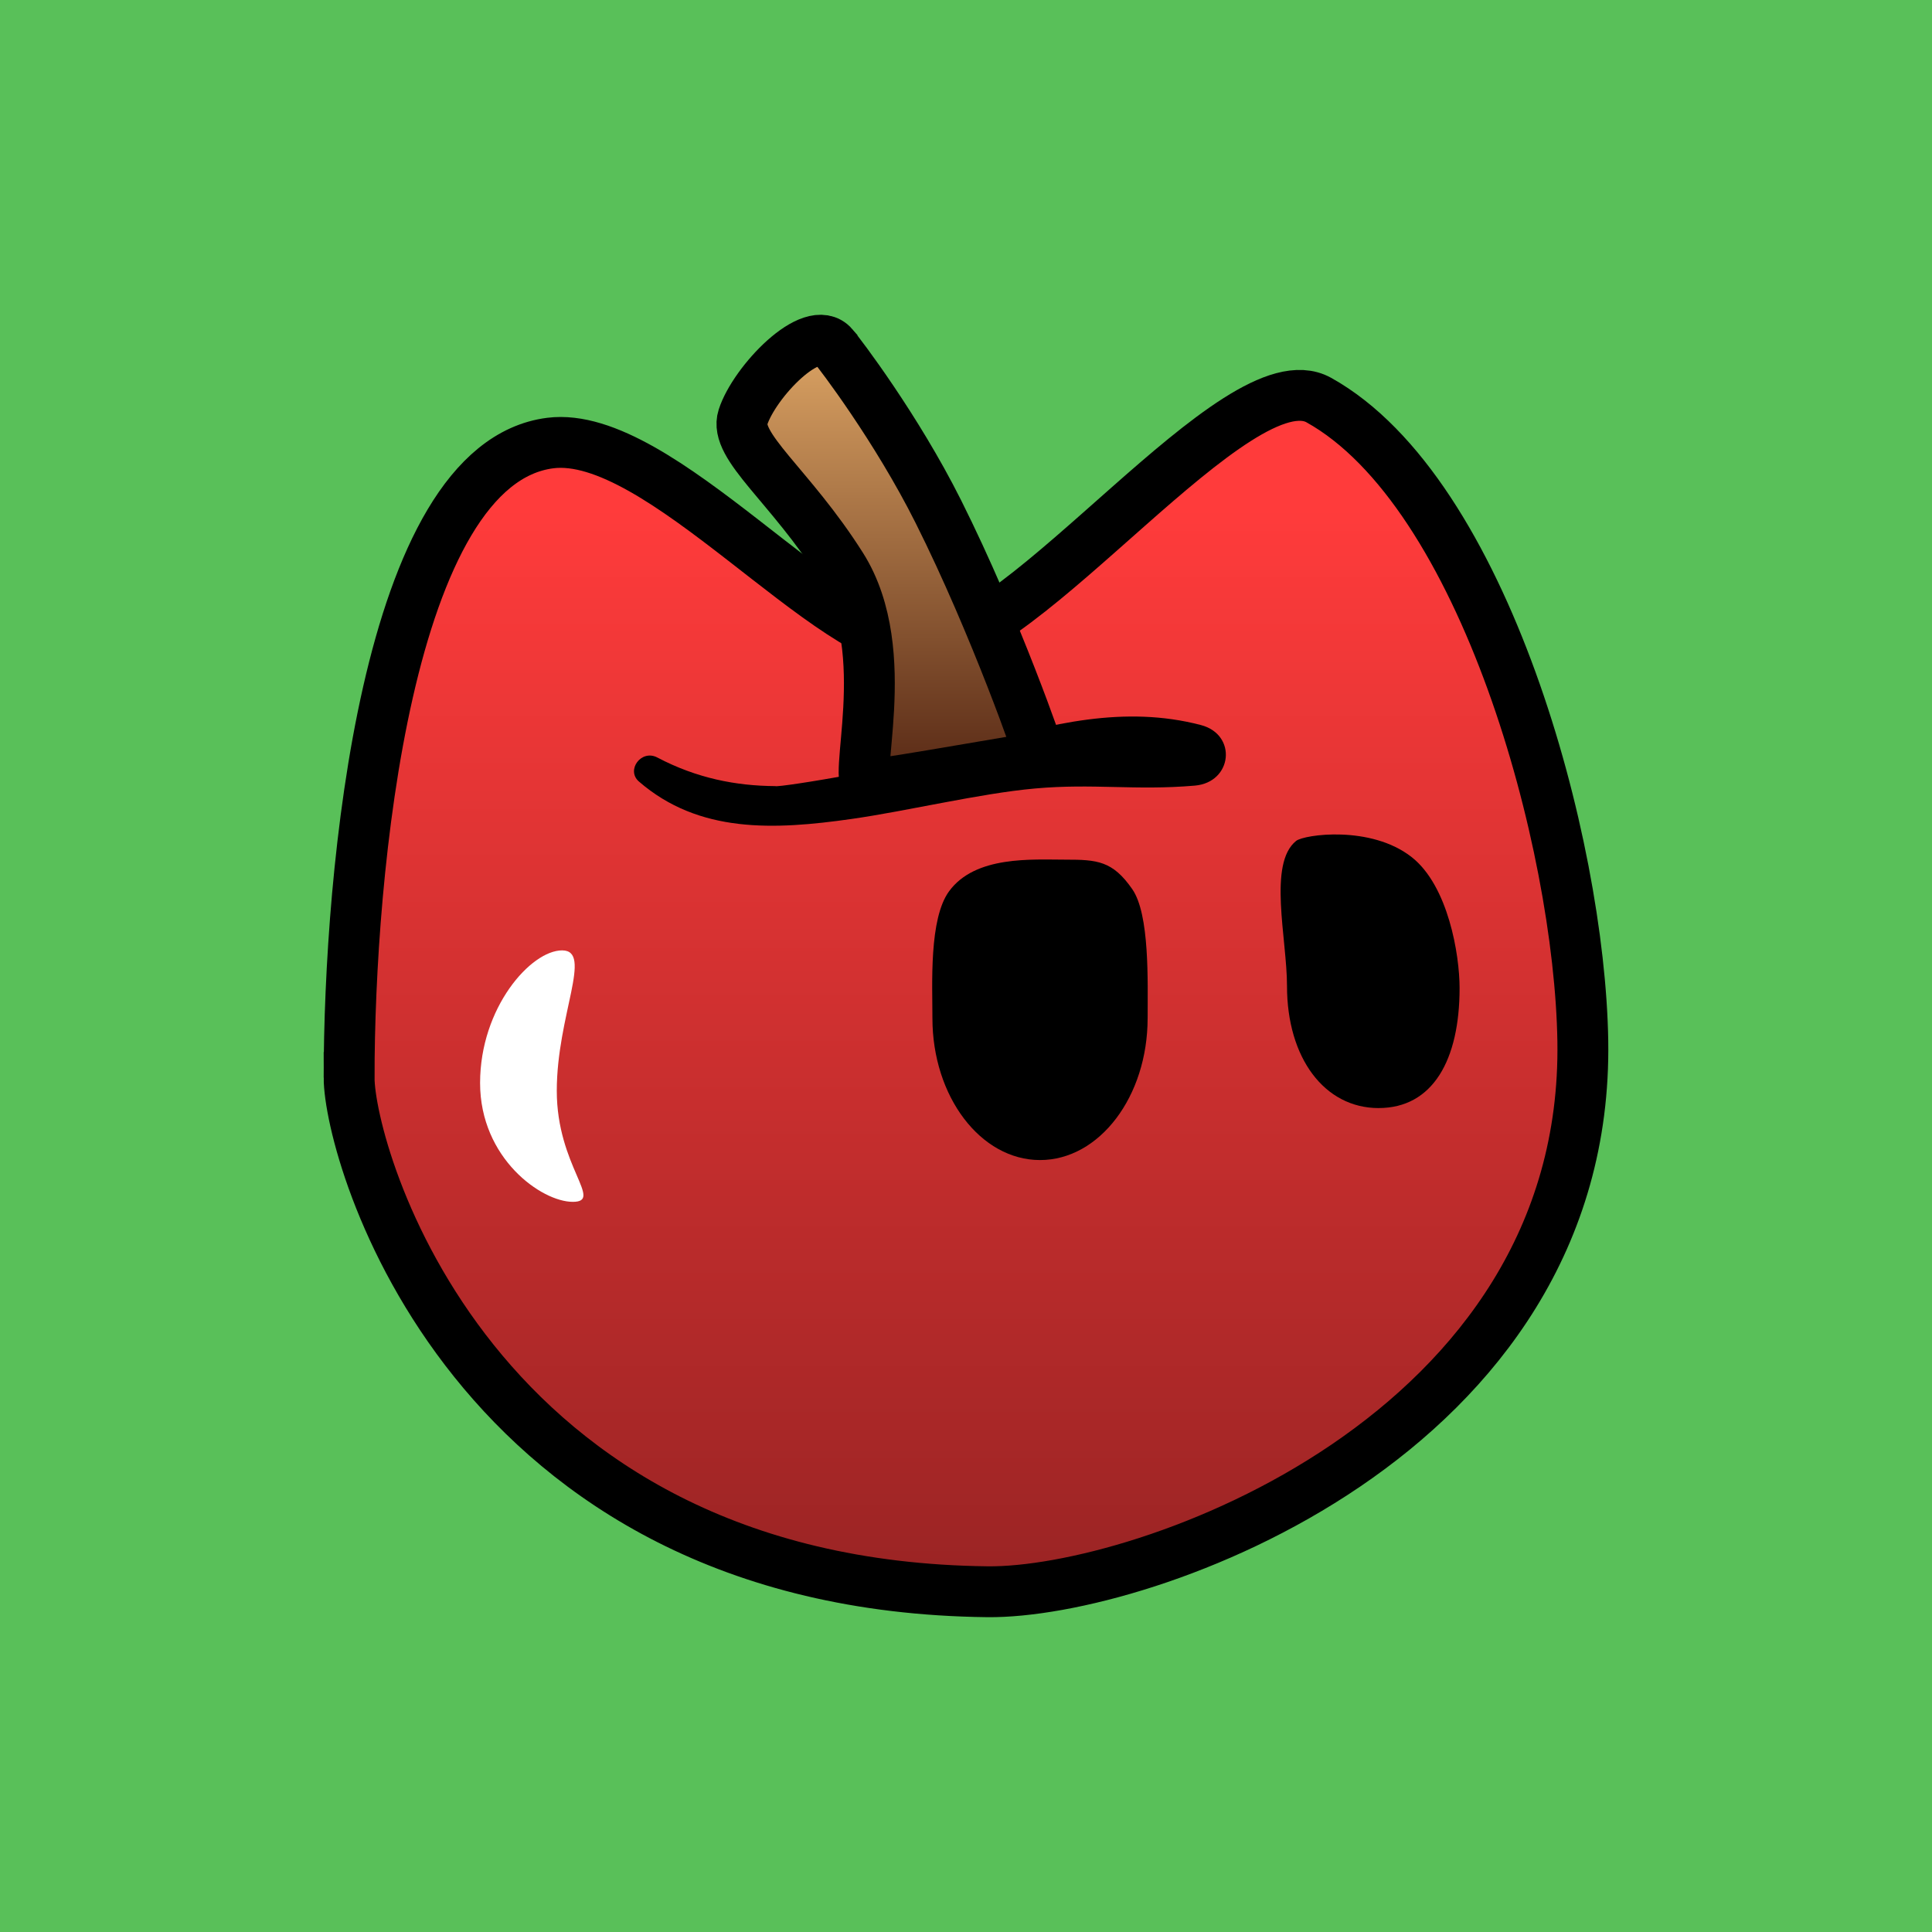 <svg version="1.1" xmlns="http://www.w3.org/2000/svg" xmlns:xlink="http://www.w3.org/1999/xlink" width="94.965" height="94.965" viewBox="0,0,94.965,94.965"><rect x="0" y="0" width="94.965" height="94.965" fill="#808080" stroke="none"/><defs><linearGradient x1="241.052" y1="157.476" x2="241.052" y2="209.881" gradientUnits="userSpaceOnUse" id="color-1"><stop offset="0" stop-color="#ff3b3b"/><stop offset="1" stop-color="#9b2424"/></linearGradient><linearGradient x1="236.315" y1="149.241" x2="236.315" y2="171.096" gradientUnits="userSpaceOnUse" id="color-2"><stop offset="0" stop-color="#dca464"/><stop offset="1" stop-color="#562714"/></linearGradient></defs><g transform="translate(-192.518,-132.518)"><g stroke-miterlimit="10"><path d="M192.518,227.482v-94.965h94.965v94.965z" fill="#59c059" stroke="none" stroke-width="0"/><path d="M209.678,185.483c0,-9.982 1.806,-30.168 9.892,-31.188c5.382,-0.676 13.711,10.011 18.348,10.011c4.903,0 15.457,-14.33 19.424,-12.123c8.126,4.522 12.82,21.772 12.977,31.496c0.314,19.477 -21.613,27.167 -29.267,27.079c-25.46,-0.29 -31.374,-21.537 -31.374,-25.275z" fill="url(#color-1)" stroke="#000000" stroke-width="2.5"/><path d="M251.248,171.134c-2.942,0.251 -4.983,-0.117 -7.864,0.142c-2.707,0.243 -6.254,1.105 -9.017,1.498c-3.808,0.542 -7.492,0.714 -10.445,-1.842c-0.642,-0.56 0.118,-1.597 0.907,-1.179c1.943,1.022 3.872,1.393 5.796,1.405c0.129,0.09 6.817,-0.986 9.847,-2.001c3.663,-1.072 7.337,-1.982 11.079,-0.999c1.789,0.47 1.552,2.815 -0.303,2.976z" fill="#000000" stroke="#000000" stroke-width="0"/><path d="M233.471,149.519c0.317,0.368 3.111,4.035 5.171,8.147c2.816,5.622 5.053,12.078 5.001,12.083c-0.846,0.078 -7.028,1.218 -8.411,1.346c-0.933,0.086 1.34,-6.477 -1.352,-10.735c-2.529,-4 -5.304,-5.902 -4.843,-7.334c0.555,-1.724 3.399,-4.711 4.434,-3.508z" fill="url(#color-2)" stroke="#000000" stroke-width="2.5"/><path d="M248.928,182.566c0,3.851 -2.368,6.973 -5.289,6.973c-2.921,0 -5.289,-3.122 -5.289,-6.973c0,-1.674 -0.173,-4.884 0.819,-6.239c1.29,-1.763 4.075,-1.554 5.727,-1.554c1.548,0 2.312,0.056 3.279,1.453c0.858,1.24 0.754,4.53 0.754,6.341z" fill="#000000" stroke="none" stroke-width="0"/><path d="M260.283,186.984c-2.661,0 -4.504,-2.459 -4.504,-5.999c0,-2.332 -0.949,-6.013 0.45,-7.135c0.385,-0.308 3.669,-0.787 5.685,0.804c1.784,1.408 2.348,4.771 2.348,6.433c0,3.54 -1.319,5.896 -3.98,5.896z" fill="#000000" stroke="none" stroke-width="0"/><path d="M216.116,185.751c0,-3.706 2.499,-6.518 4.032,-6.518c1.533,0 -0.262,3.198 -0.262,6.904c0,3.706 2.318,5.456 0.786,5.456c-1.533,0 -4.556,-2.136 -4.556,-5.842z" fill="#ffffff" stroke="none" stroke-width="0"/></g></g></svg><!--rotationCenter:47.48235381076083:47.48235381076083-->